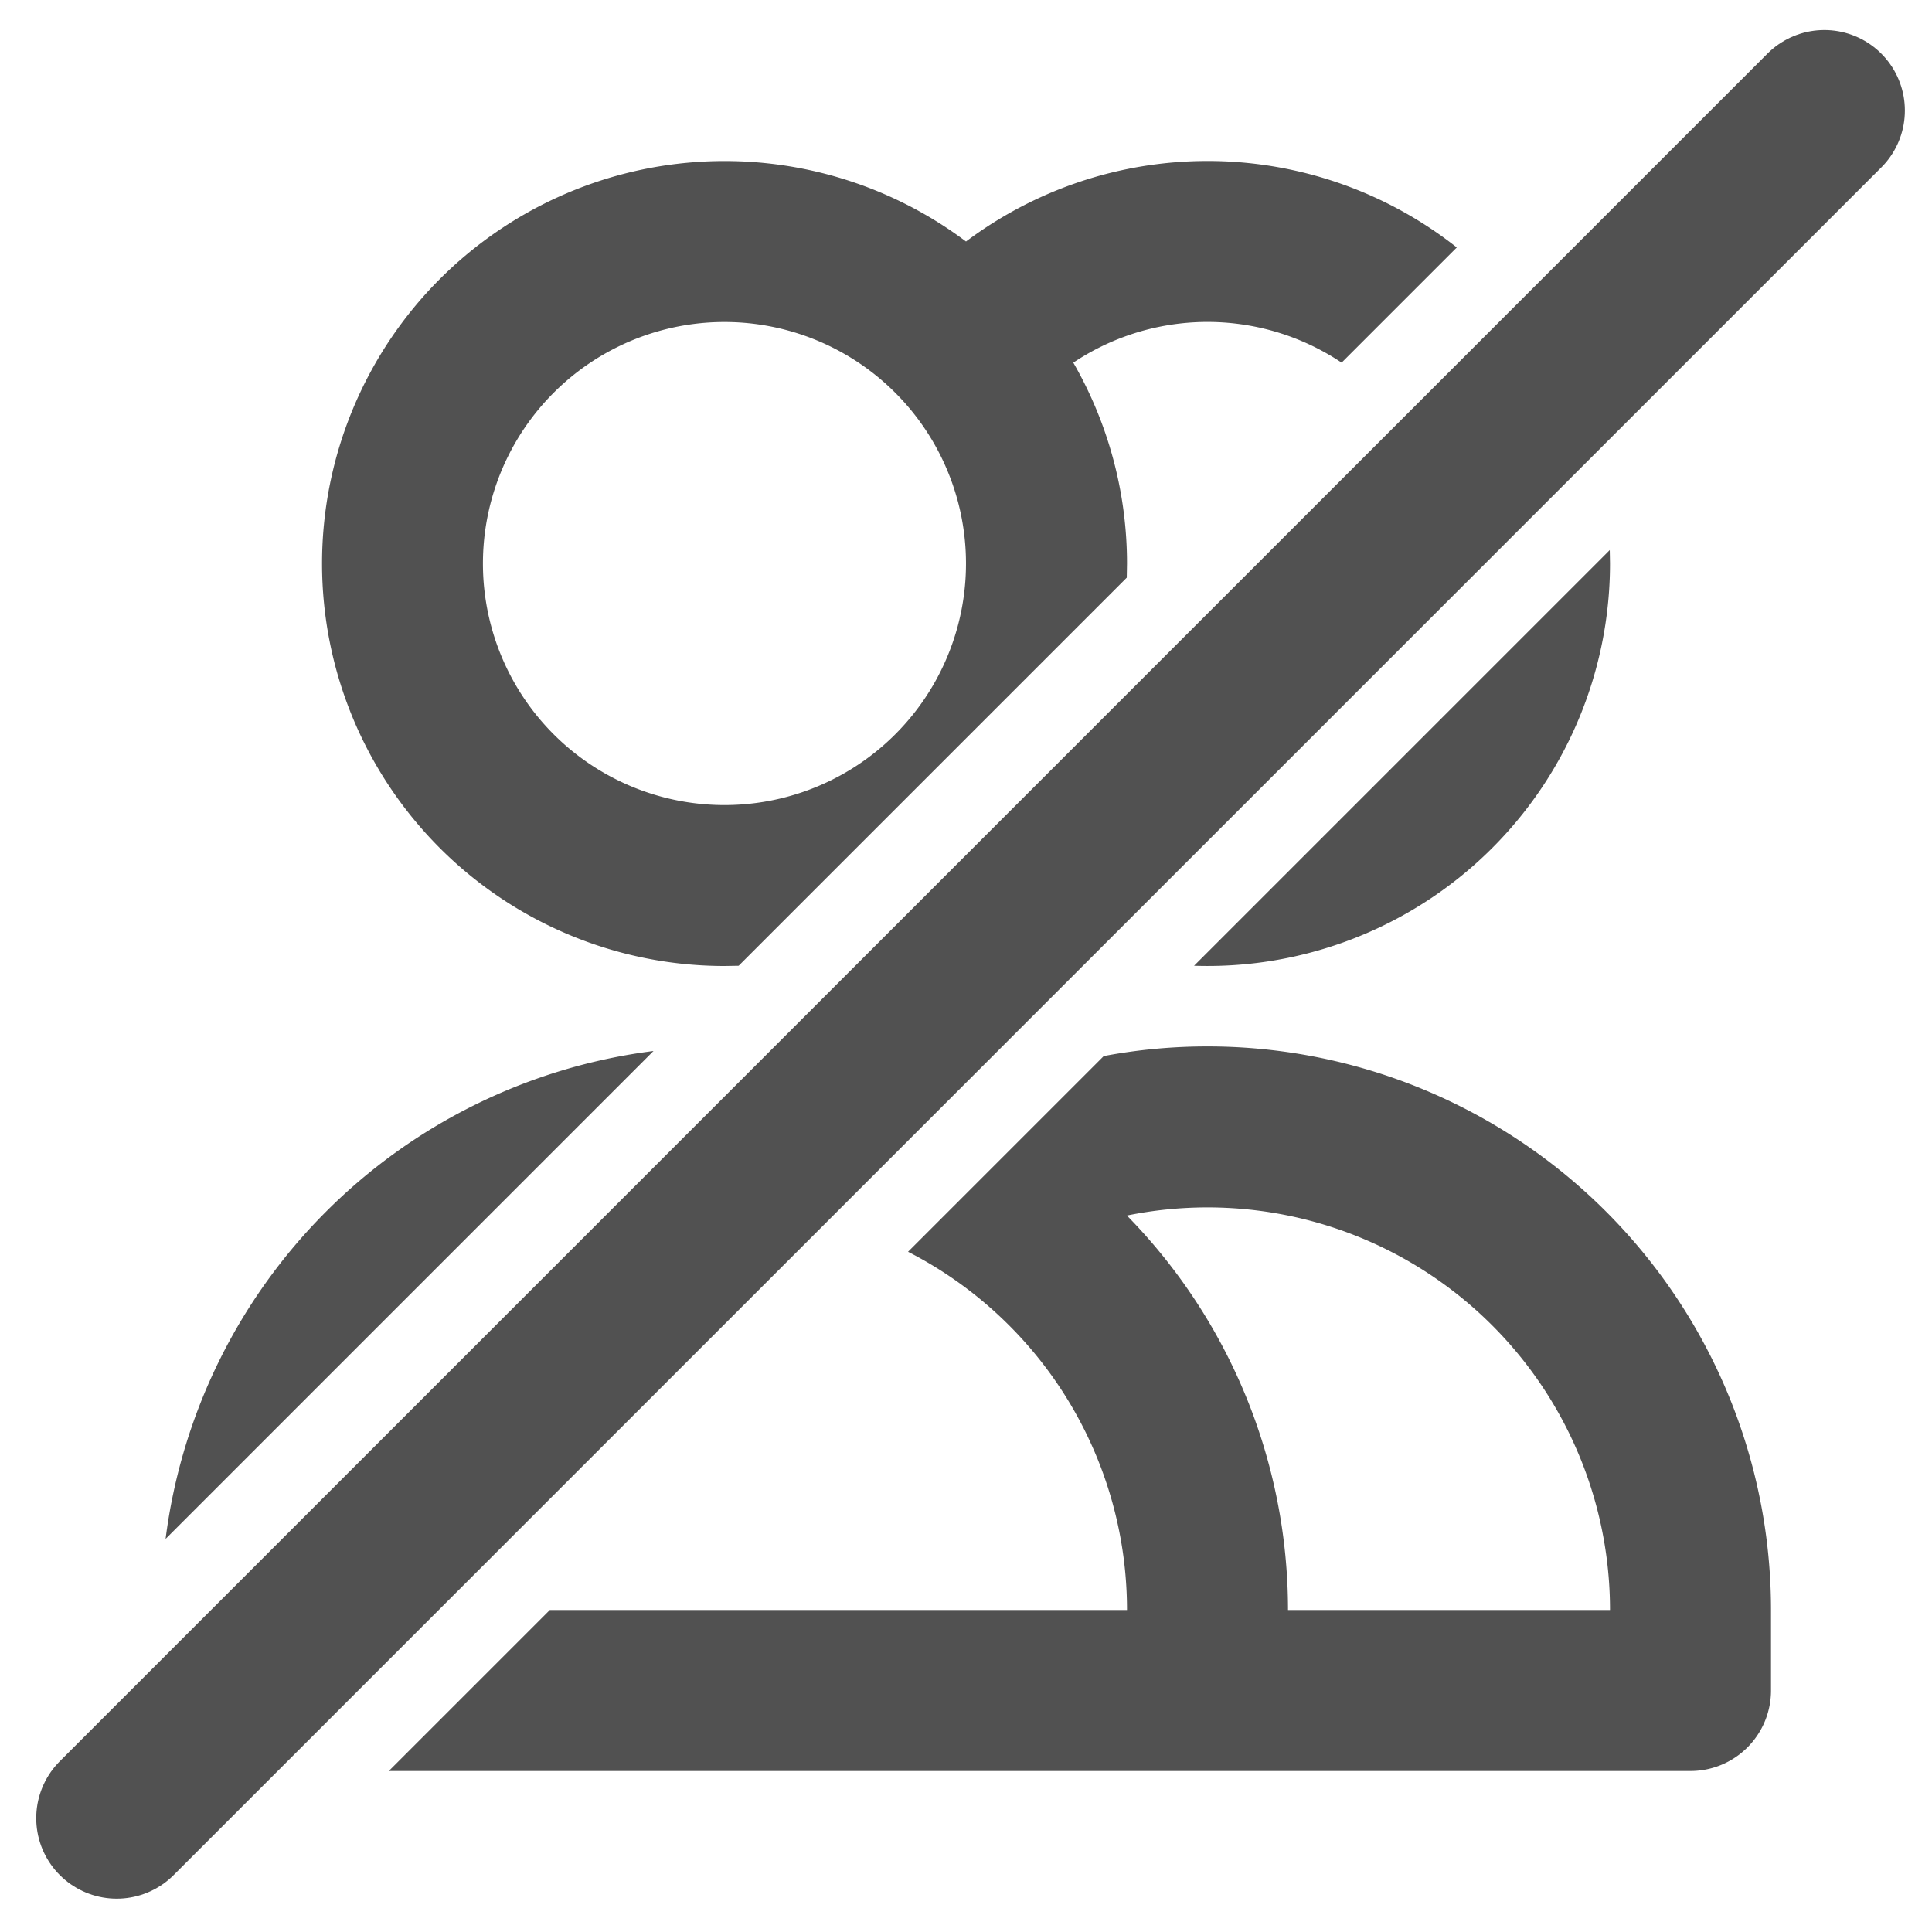 <svg xmlns="http://www.w3.org/2000/svg" width="24" height="24" fill="none" xmlns:v="https://vecta.io/nano"><g clip-path="url(#A)"><path stroke="#515151" stroke-width="2" stroke-linecap="round" d="M1.45 22.586L22.663 1.373"/><path fill-rule="evenodd" d="M4.83 22H15h6a1 1 0 0 0 1-1v-1h0a7 7 0 0 0-3.5-6.063 7 7 0 0 0-3.5-.938c-.434 0-.866.04-1.289.12L11.28 15.55c.46.235.884.543 1.256.915A5 5 0 0 1 14 20H6.83l-2 2zm10.003-10.003a5 5 0 0 0 4.281-2.155A5 5 0 0 0 20 7l-.003-.167-5.164 5.164zm3.265-8.922a5 5 0 0 0-4.302-.928A5 5 0 0 0 12 3a5 5 0 0 0-6.535.465 5 5 0 0 0 0 7.071A5 5 0 0 0 9 12l.176-.003 4.821-4.821L14 7a5 5 0 0 0-.667-2.495 3 3 0 0 1 2.727-.312 3 3 0 0 1 .606.312l1.431-1.431zm-9.98 9.981l-6.061 6.061a7 7 0 0 1 6.061-6.061zM6.878 4.879a3 3 0 0 1 4.243 0 3 3 0 0 1 0 4.243 3 3 0 0 1-4.243 0 3 3 0 0 1 0-4.243zM16 20a7 7 0 0 0-2.001-4.9c.328-.067.663-.101 1.001-.101a5 5 0 0 1 4.33 2.5A5 5 0 0 1 20 20h0-4z" fill="#515151"/></g><defs><clipPath id="A"><path fill="#fff" d="M0 0h24v24H0z"/></clipPath></defs></svg>